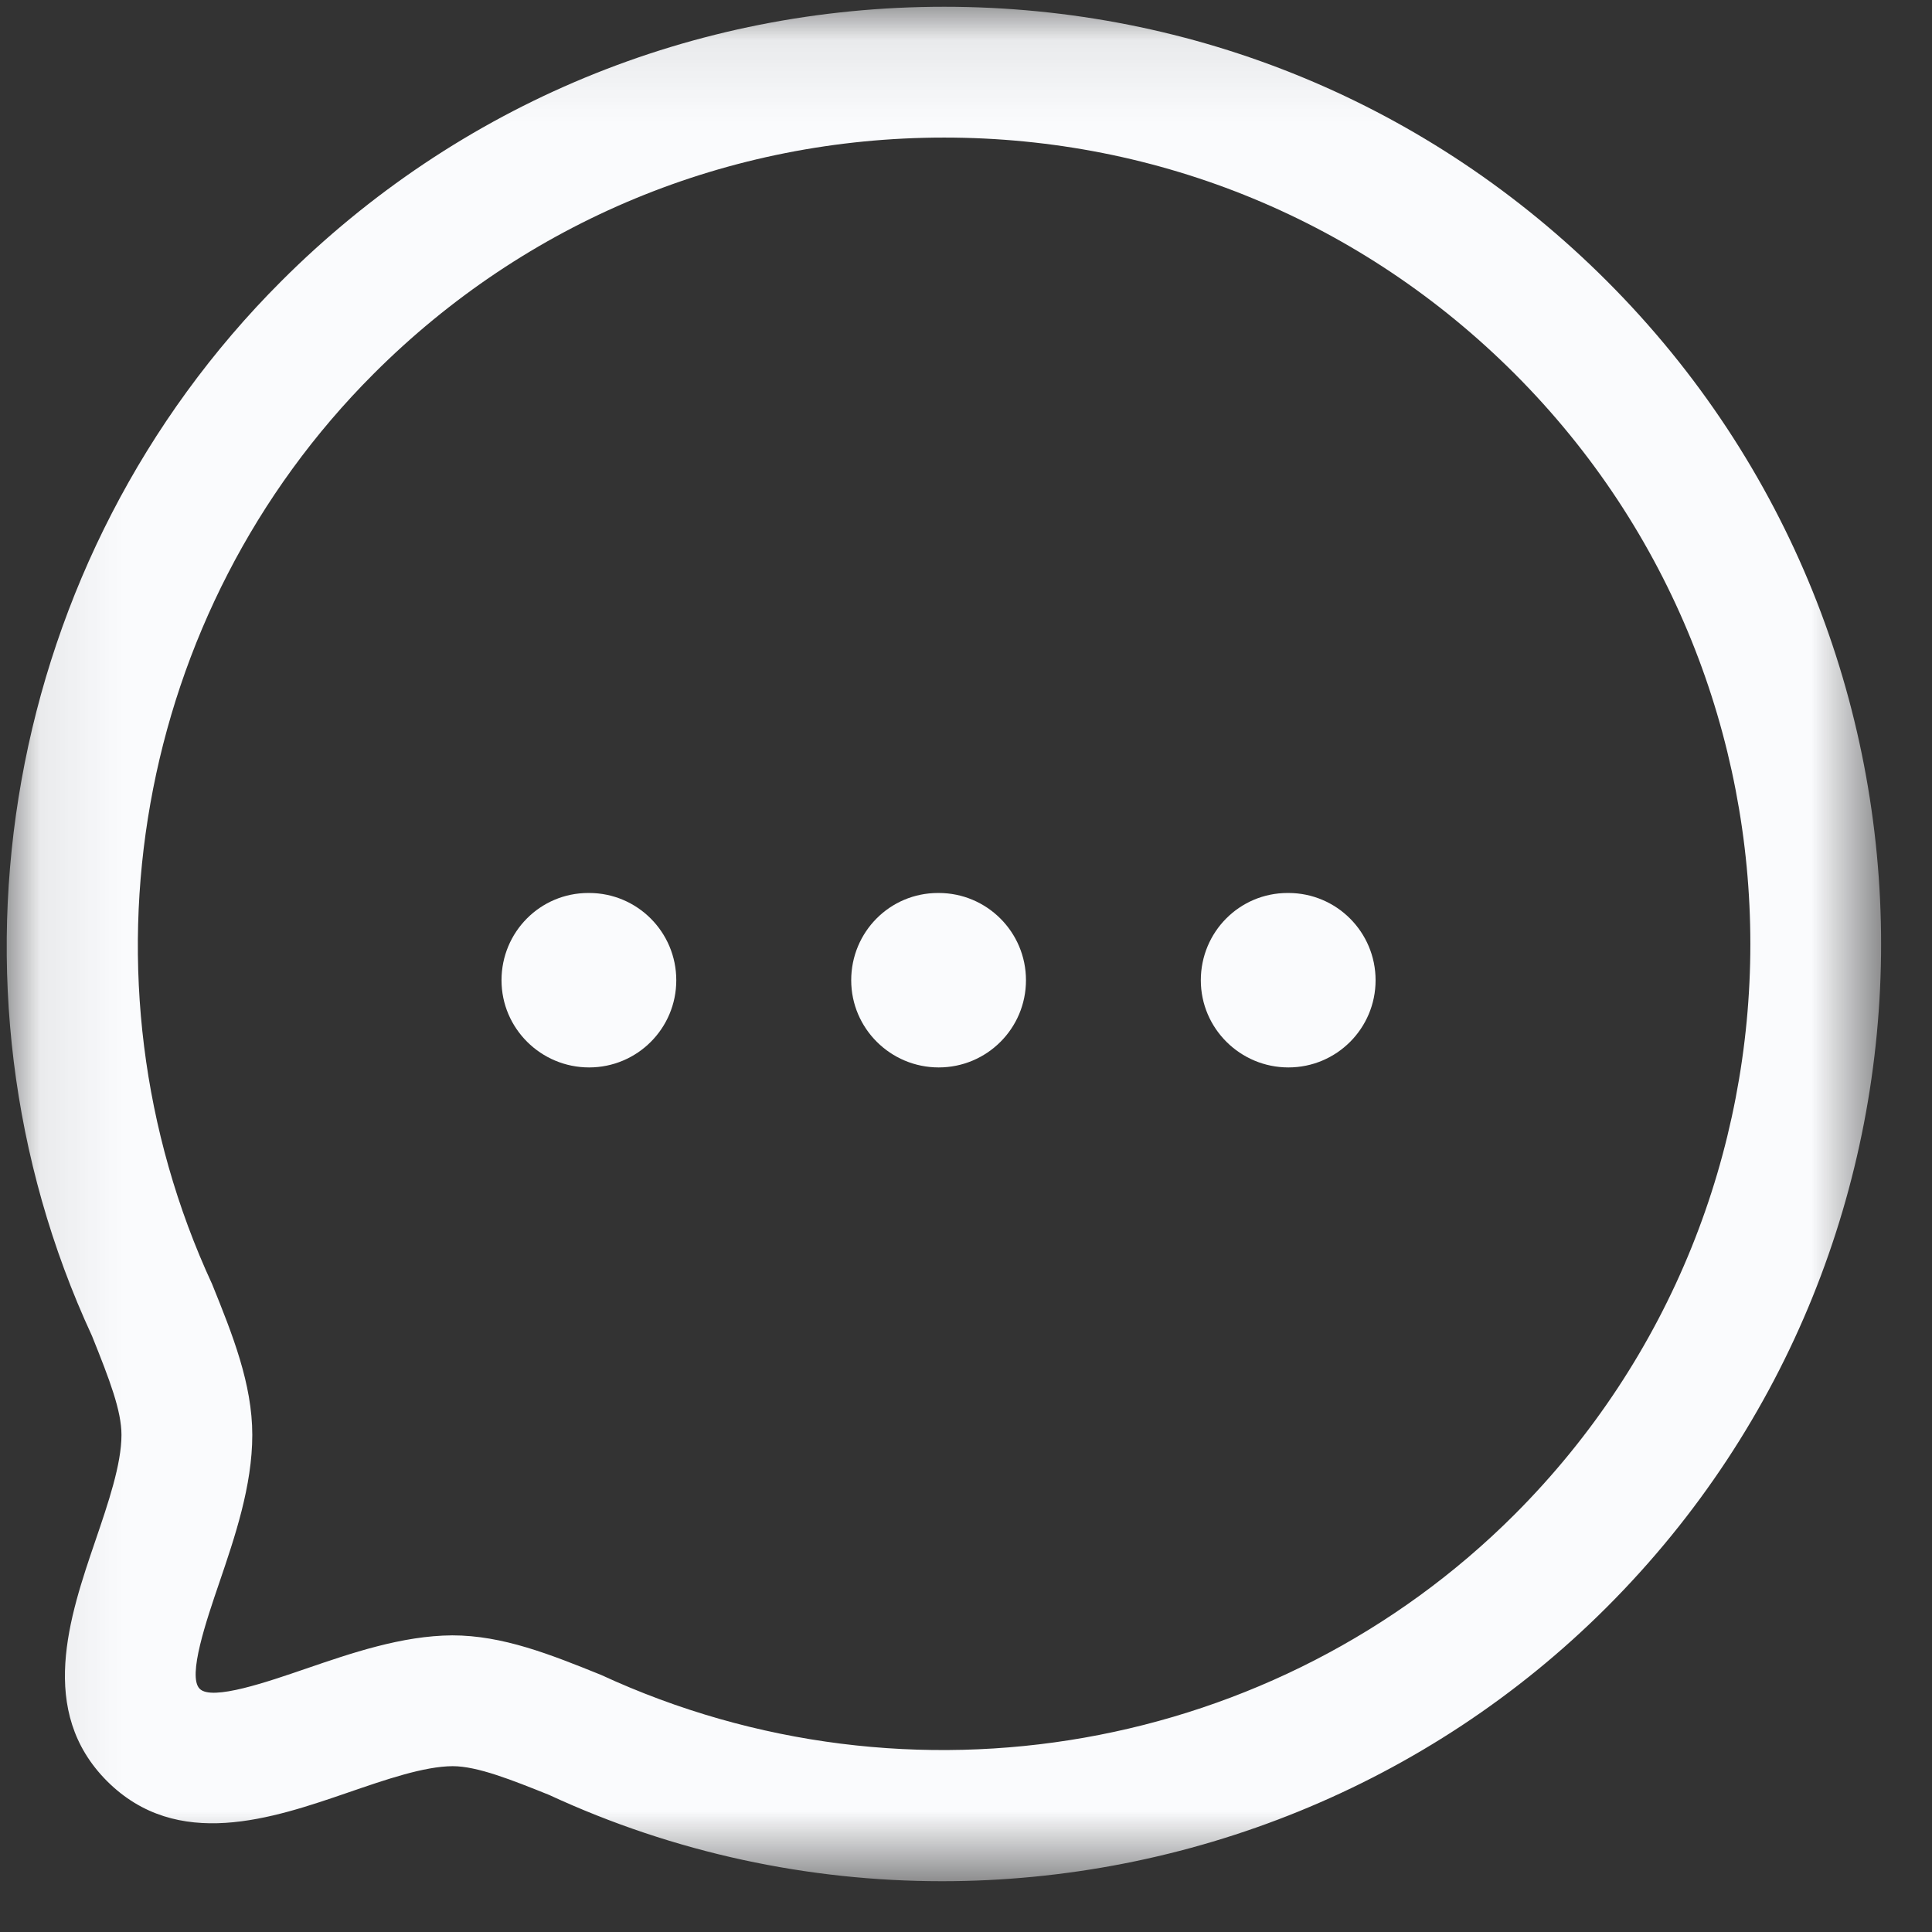 <svg width="24" height="24" viewBox="0 0 24 24" fill="none" xmlns="http://www.w3.org/2000/svg">
<rect x="0" y="0" width="24" height="24" fill="#333333" stroke="none"/>
<g id="Chat">
<g id="Group 3">
<mask id="mask0_5333_16" style="mask-type:luminance" maskUnits="userSpaceOnUse" x="0" y="0" width="24" height="24">
<path id="Clip 2" fill-rule="evenodd" clip-rule="evenodd" d="M0.083 0.084H23.368V23.369H0.083V0.084Z" fill="white"/>
</mask>
<g mask="url(#mask0_5333_16)">
<path id="Fill 1" fill-rule="evenodd" clip-rule="evenodd" d="M5.618 20.315C6.246 20.315 6.839 20.553 7.466 20.806C11.308 22.582 15.853 21.774 18.814 18.814C22.72 14.906 22.72 8.548 18.814 4.641C16.922 2.75 14.407 1.709 11.729 1.709C9.05 1.709 6.533 2.751 4.643 4.642C1.681 7.602 0.875 12.147 2.635 15.952C2.889 16.58 3.134 17.191 3.134 17.825C3.134 18.459 2.916 19.097 2.724 19.661C2.566 20.124 2.326 20.824 2.48 20.978C2.631 21.134 3.335 20.888 3.8 20.729C4.358 20.538 4.99 20.319 5.618 20.315ZM11.702 23.369C10.046 23.369 8.38 23.019 6.821 22.297C6.362 22.113 5.932 21.94 5.623 21.94C5.268 21.942 4.79 22.107 4.328 22.266C3.382 22.591 2.203 22.996 1.331 22.127C0.462 21.257 0.863 20.082 1.186 19.136C1.345 18.67 1.509 18.189 1.509 17.825C1.509 17.526 1.364 17.145 1.143 16.596C-0.886 12.214 0.053 6.932 3.494 3.493C5.691 1.295 8.615 0.084 11.728 0.084C14.84 0.084 17.765 1.294 19.962 3.492C24.503 8.033 24.503 15.421 19.962 19.963C17.736 22.19 14.738 23.369 11.702 23.369Z" fill="#FAFBFD"/>
</g>
</g>
<path id="Fill 4" fill-rule="evenodd" clip-rule="evenodd" d="M16.005 13.26C15.407 13.26 14.917 12.776 14.917 12.177C14.917 11.578 15.397 11.093 15.995 11.093H16.005C16.603 11.093 17.088 11.578 17.088 12.177C17.088 12.776 16.603 13.26 16.005 13.26Z" fill="#FAFBFD"/>
<path id="Fill 6" fill-rule="evenodd" clip-rule="evenodd" d="M11.661 13.26C11.063 13.26 10.574 12.776 10.574 12.177C10.574 11.578 11.053 11.093 11.652 11.093H11.661C12.259 11.093 12.745 11.578 12.745 12.177C12.745 12.776 12.259 13.26 11.661 13.26Z" fill="#FAFBFD"/>
<path id="Fill 8" fill-rule="evenodd" clip-rule="evenodd" d="M7.318 13.26C6.72 13.26 6.23 12.776 6.23 12.177C6.23 11.578 6.71 11.093 7.308 11.093H7.318C7.916 11.093 8.401 11.578 8.401 12.177C8.401 12.776 7.916 13.26 7.318 13.26Z" fill="#FAFBFD"/>
</g>
</svg>
